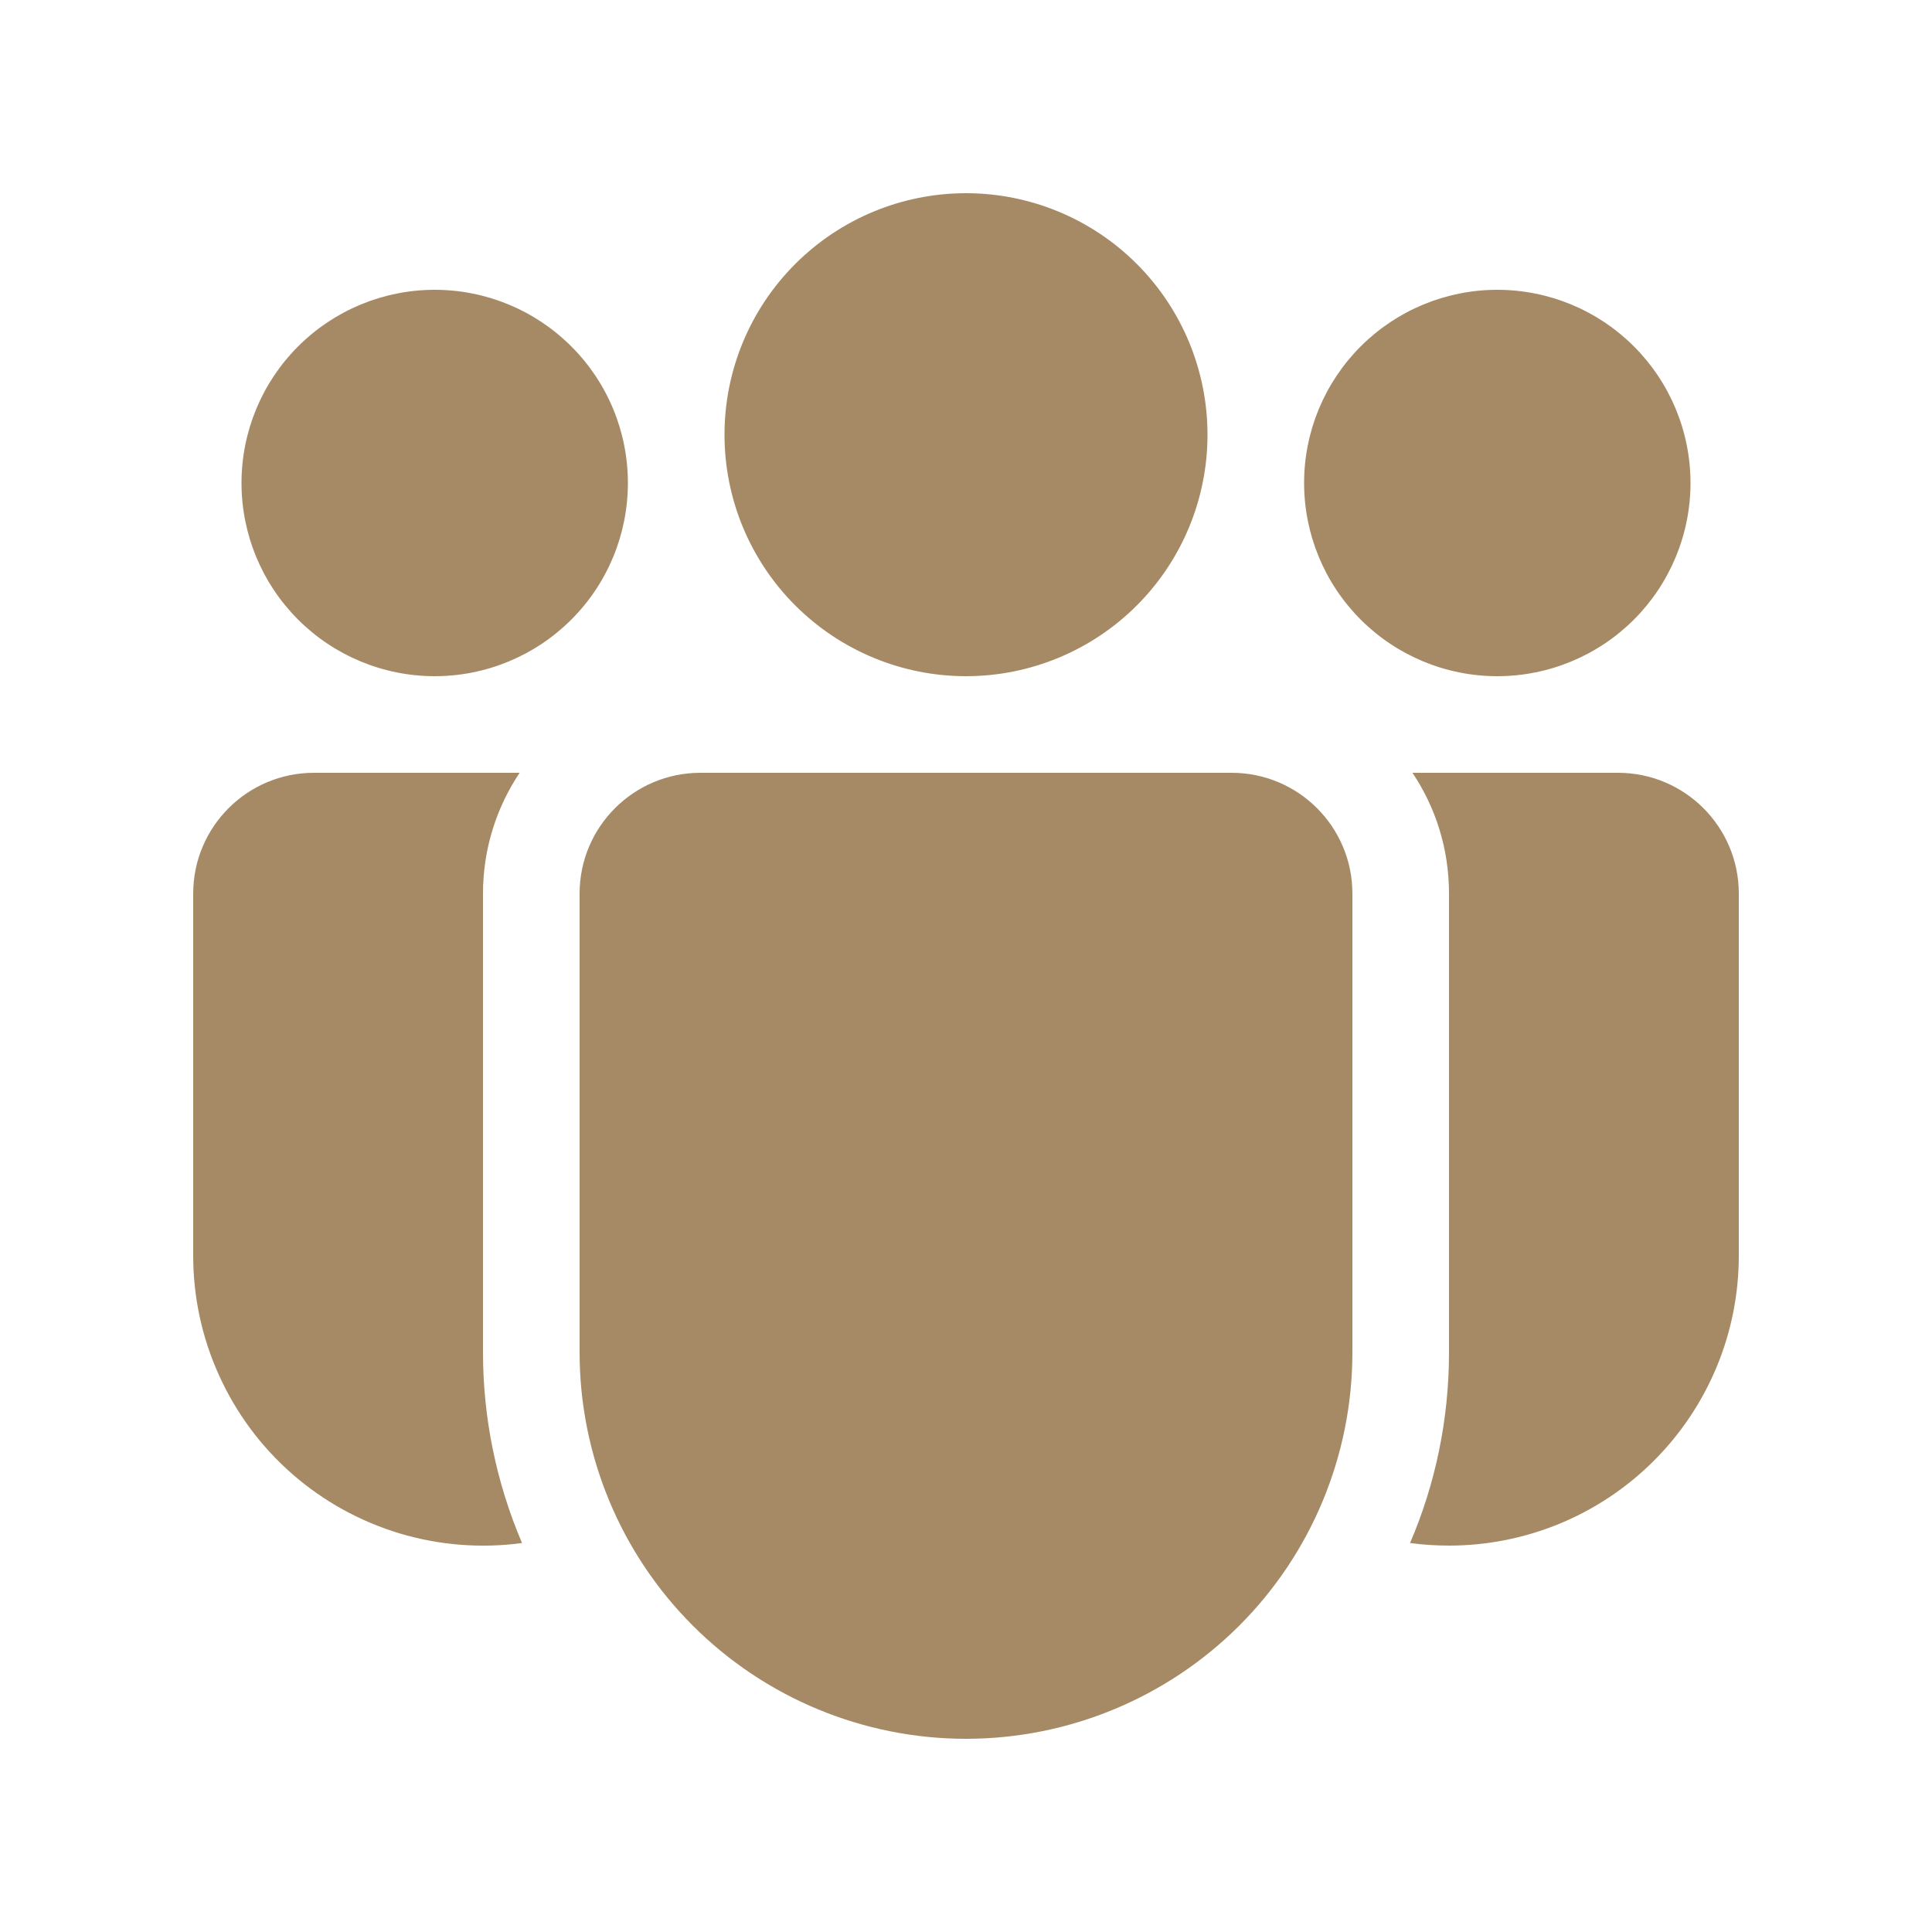 <svg width="24" height="24" viewBox="0 0 24 24" fill="none" xmlns="http://www.w3.org/2000/svg">
<path d="M15 5.4C15 6.196 14.684 6.959 14.122 7.521C13.559 8.084 12.796 8.4 12 8.4C11.205 8.4 10.442 8.084 9.879 7.521C9.316 6.959 9 6.196 9 5.4C9 4.604 9.316 3.841 9.879 3.279C10.442 2.716 11.205 2.4 12 2.4C12.796 2.4 13.559 2.716 14.122 3.279C14.684 3.841 15 4.604 15 5.4ZM21 6C21 6.636 20.747 7.247 20.297 7.697C19.847 8.147 19.237 8.4 18.6 8.4C17.964 8.4 17.353 8.147 16.903 7.697C16.453 7.247 16.2 6.636 16.2 6C16.2 5.363 16.453 4.753 16.903 4.303C17.353 3.853 17.964 3.6 18.6 3.6C19.237 3.6 19.847 3.853 20.297 4.303C20.747 4.753 21 5.363 21 6ZM5.4 8.4C6.037 8.4 6.647 8.147 7.097 7.697C7.548 7.247 7.8 6.636 7.8 6C7.8 5.363 7.548 4.753 7.097 4.303C6.647 3.853 6.037 3.6 5.4 3.6C4.764 3.6 4.153 3.853 3.703 4.303C3.253 4.753 3 5.363 3 6C3 6.636 3.253 7.247 3.703 7.697C4.153 8.147 4.764 8.4 5.4 8.4ZM7.2 11.1C7.2 10.272 7.872 9.6 8.7 9.6H15.3C16.128 9.6 16.8 10.272 16.8 11.1V16.8C16.8 18.073 16.295 19.294 15.395 20.194C14.494 21.094 13.273 21.6 12 21.6C10.727 21.6 9.506 21.094 8.606 20.194C7.706 19.294 7.2 18.073 7.2 16.8V11.1ZM6 11.1C6 10.544 6.168 10.03 6.455 9.6H3.9C3.072 9.6 2.4 10.272 2.4 11.1V15.6C2.4 16.114 2.51 16.622 2.723 17.089C2.935 17.557 3.245 17.974 3.632 18.312C4.019 18.65 4.474 18.901 4.966 19.049C5.458 19.196 5.976 19.237 6.485 19.168C6.165 18.419 6 17.614 6 16.8V11.1ZM18 16.8C18 17.64 17.828 18.442 17.516 19.168C17.674 19.189 17.836 19.2 18 19.2C18.955 19.2 19.871 18.821 20.546 18.145C21.221 17.47 21.6 16.555 21.6 15.6V11.1C21.6 10.272 20.928 9.6 20.1 9.6H17.546C17.834 10.03 18 10.544 18 11.1V16.8Z" fill="#A68A65"/>
</svg>
